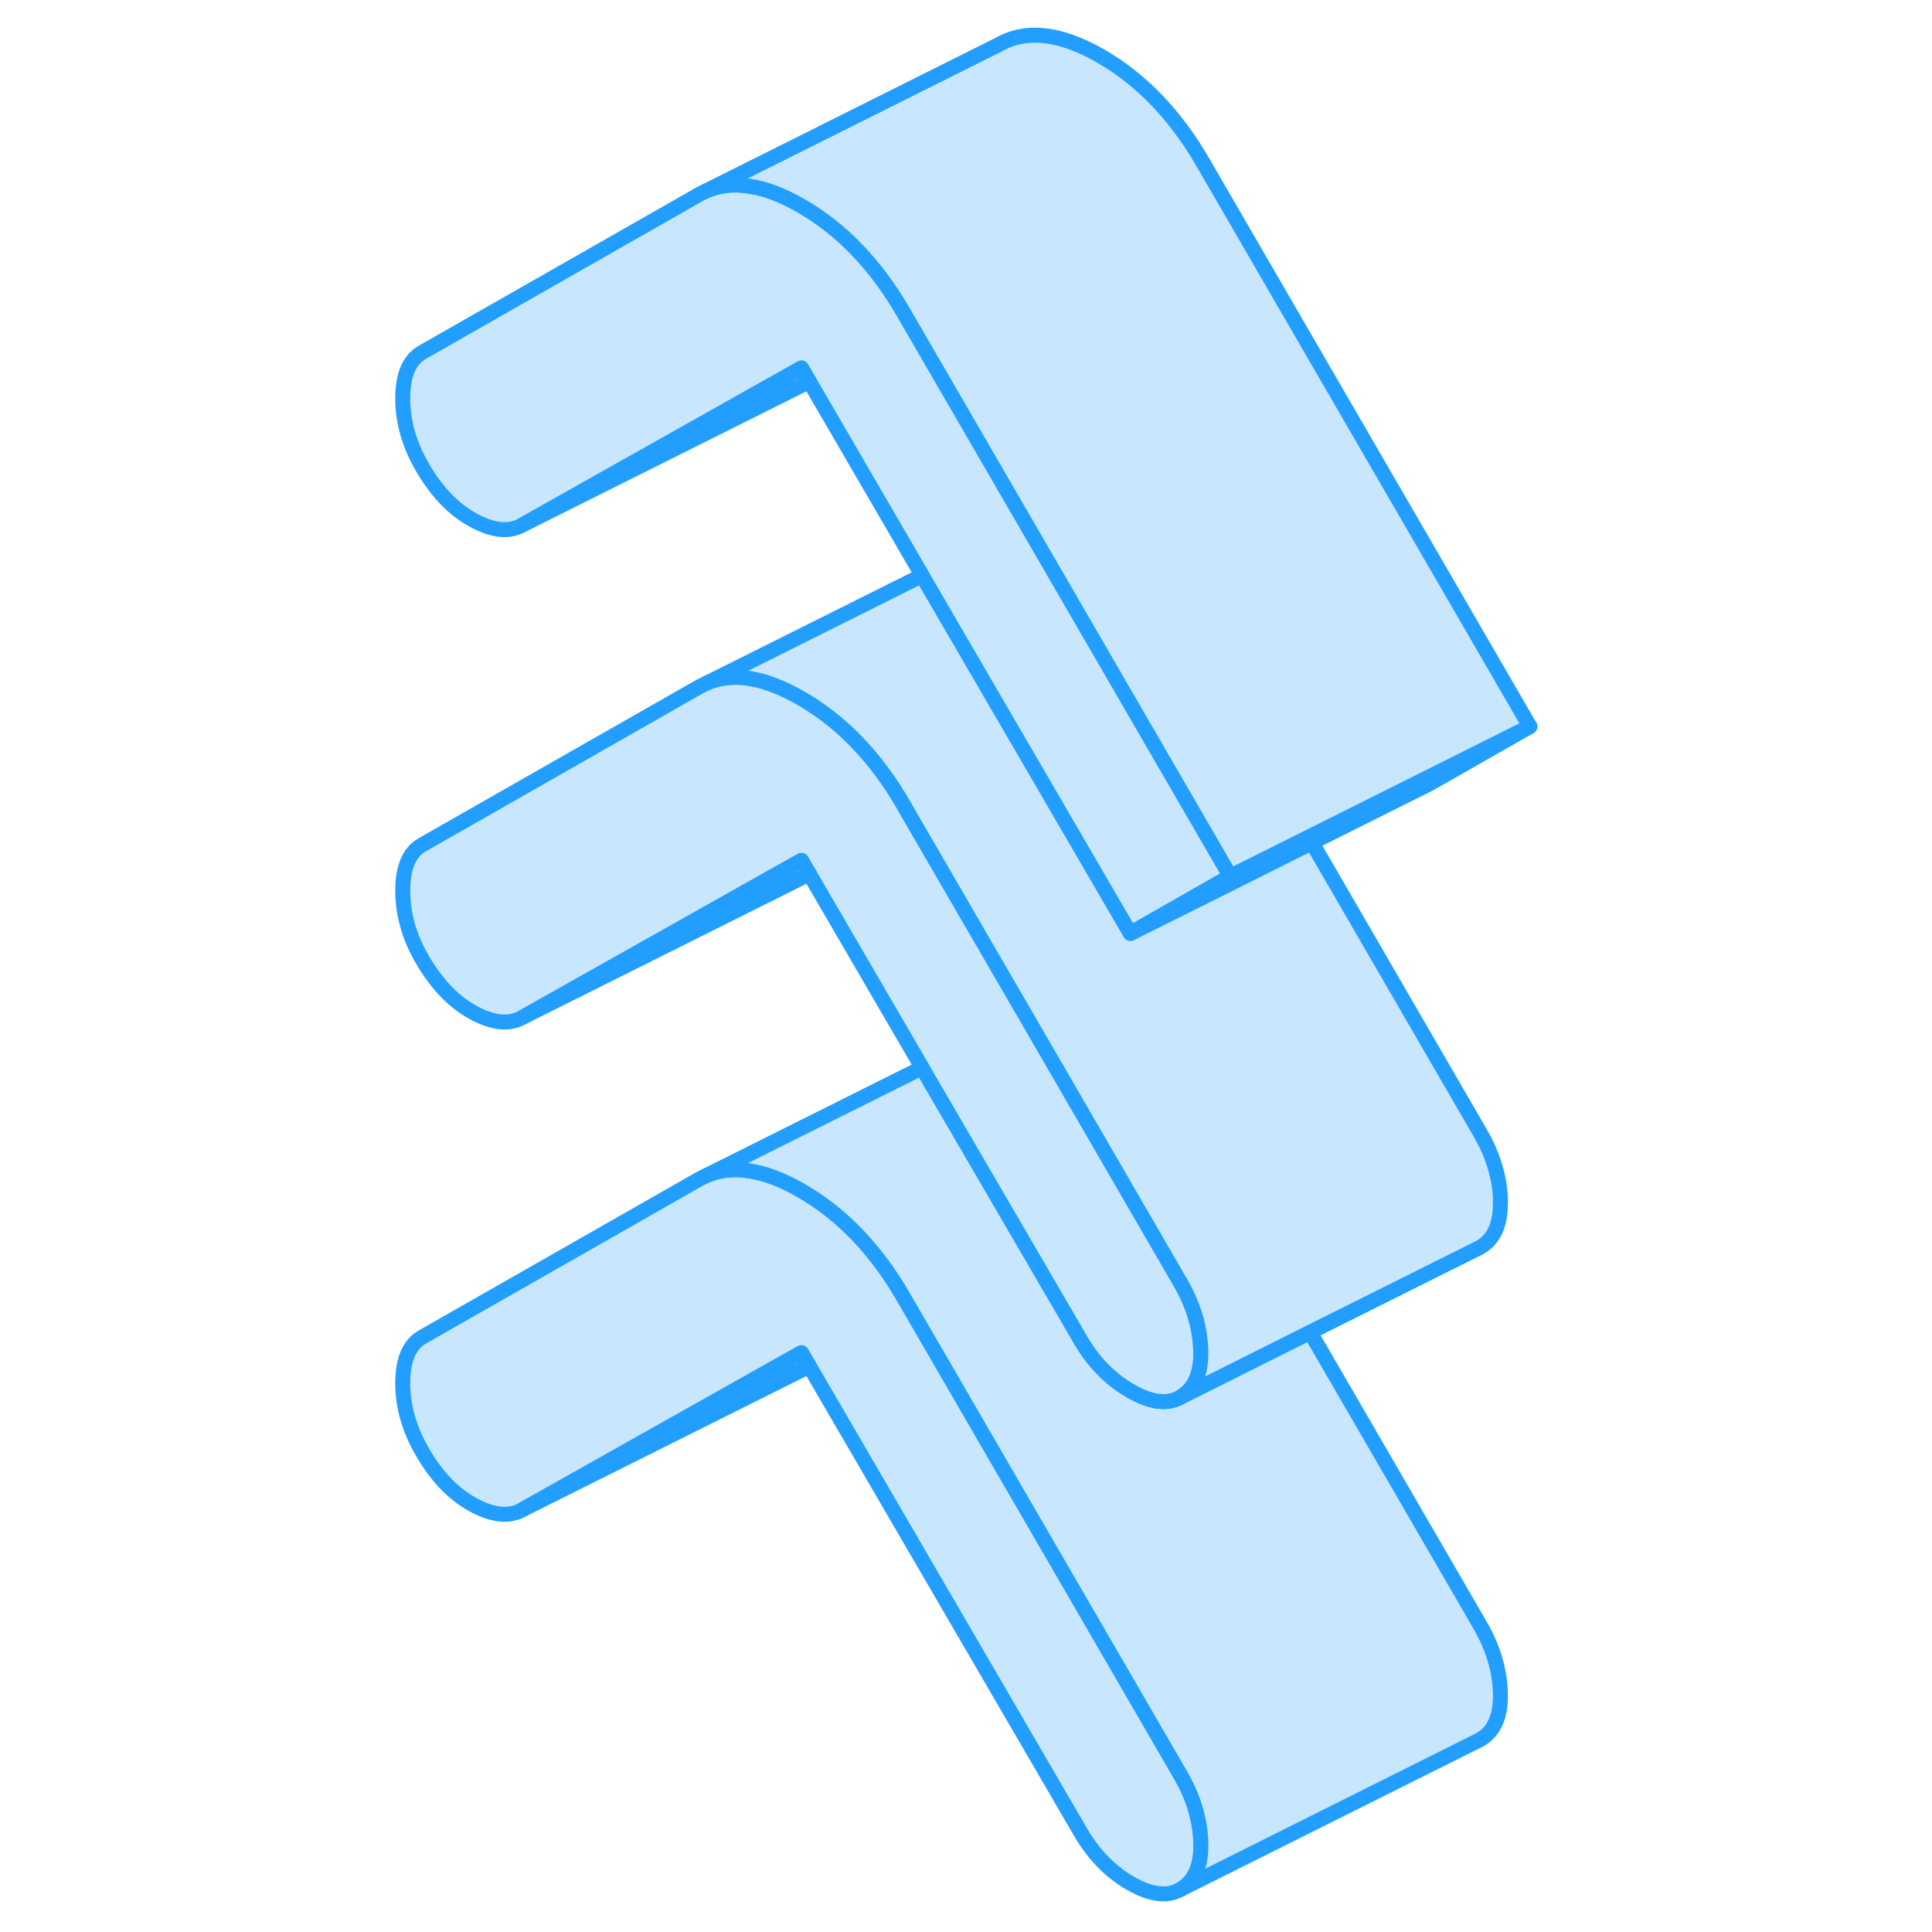 <svg width="48" height="48" viewBox="0 0 81 129" fill="#c8e7ff" xmlns="http://www.w3.org/2000/svg" stroke-width="1px" stroke-linecap="round" stroke-linejoin="round"><path d="M56.181 123.052C56.221 124.582 55.77 125.622 54.81 126.162C53.941 126.662 52.821 126.522 51.471 125.742C50.121 124.962 49.001 123.812 48.131 122.302L30.041 91.222L29.961 91.092L29.511 90.322L28.511 90.882L10.881 100.802C10.011 101.302 8.911 101.192 7.601 100.482C6.291 99.772 5.151 98.592 4.201 96.942C3.321 95.432 2.891 93.902 2.891 92.352C2.891 90.802 3.321 89.772 4.201 89.272L22.701 78.722L23.121 78.512C24.011 78.112 25.011 78.002 26.101 78.192C27.151 78.352 28.281 78.792 29.511 79.502C32.211 81.062 34.48 83.422 36.31 86.582L36.821 87.462L54.81 118.492C55.691 120.002 56.141 121.522 56.181 123.052Z" stroke="#229EFF" stroke-linejoin="round"/><path d="M76.181 113.052C76.221 114.582 75.771 115.622 74.811 116.162L74.551 116.292L54.811 126.162C55.771 125.622 56.221 124.582 56.181 123.052C56.141 121.522 55.691 120.002 54.811 118.492L36.821 87.462L36.311 86.582C34.481 83.422 32.211 81.062 29.511 79.502C28.281 78.792 27.151 78.352 26.101 78.192C25.011 78.002 24.011 78.112 23.121 78.512L37.571 71.292L37.721 71.562L44.471 83.152L48.131 89.432C49.001 90.942 50.121 92.082 51.471 92.862C52.821 93.652 53.941 93.792 54.811 93.292L56.551 92.422L63.481 88.952L74.811 108.492C75.691 110.002 76.141 111.522 76.181 113.052Z" stroke="#229EFF" stroke-linejoin="round"/><path d="M56.181 90.182C56.191 90.692 56.151 91.152 56.05 91.552C55.861 92.352 55.45 92.922 54.81 93.292C53.941 93.792 52.821 93.652 51.471 92.862C50.121 92.082 49.001 90.942 48.131 89.432L44.471 83.152L37.721 71.562L37.571 71.292L30.041 58.352L29.961 58.222L29.511 57.452L28.511 58.012L10.881 67.932C10.011 68.432 8.911 68.322 7.601 67.612C6.291 66.892 5.151 65.712 4.201 64.072C3.321 62.562 2.891 61.032 2.891 59.472C2.891 57.912 3.321 56.902 4.201 56.402L22.701 45.852L23.261 45.572C24.121 45.222 25.071 45.132 26.111 45.312C27.151 45.482 28.291 45.932 29.501 46.632C32.201 48.192 34.471 50.552 36.3 53.702L36.81 54.592L44.661 68.122L54.8 85.622C55.681 87.132 56.13 88.652 56.17 90.182H56.181Z" stroke="#229EFF" stroke-linejoin="round"/><path d="M76.18 80.182C76.22 81.712 75.77 82.742 74.81 83.292L74.55 83.422L63.48 88.952L56.55 92.422L54.81 93.292C55.45 92.922 55.86 92.352 56.05 91.552C56.15 91.152 56.19 90.692 56.18 90.182C56.14 88.652 55.69 87.132 54.81 85.622L44.67 68.122L36.82 54.592L36.31 53.702C34.48 50.552 32.211 48.192 29.511 46.632C28.3 45.932 27.16 45.482 26.12 45.312C25.081 45.132 24.131 45.222 23.27 45.572L37.58 38.422L37.73 38.692L44.48 50.292L51.48 62.322L56.67 59.732L63.6 56.262L74.82 75.622C75.7 77.132 76.15 78.652 76.19 80.182H76.18Z" stroke="#229EFF" stroke-linejoin="round"/><path d="M58.151 58.512L56.501 59.452L51.471 62.322L44.471 50.292L37.721 38.692L37.571 38.422L30.041 25.472L29.961 25.342L29.511 24.572L28.511 25.132L10.881 35.052C10.011 35.552 8.911 35.452 7.601 34.732C6.291 34.022 5.151 32.842 4.201 31.192C3.321 29.682 2.891 28.152 2.891 26.602C2.891 25.052 3.321 24.022 4.201 23.522L22.701 12.972L23.121 12.762C24.011 12.362 25.011 12.252 26.101 12.442C27.151 12.602 28.281 13.042 29.511 13.752C32.211 15.312 34.48 17.672 36.31 20.832L36.821 21.712L44.67 35.252L58.151 58.512Z" stroke="#229EFF" stroke-linejoin="round"/><path d="M78.151 48.512L71.261 51.962L63.381 55.902L58.151 58.512L44.671 35.252L36.821 21.712L36.311 20.832C34.481 17.672 32.211 15.312 29.511 13.752C28.281 13.042 27.151 12.602 26.101 12.442C25.011 12.252 24.011 12.362 23.121 12.762L42.701 2.972C44.531 1.932 46.801 2.192 49.511 3.752C52.211 5.312 54.481 7.672 56.311 10.832L78.151 48.512Z" stroke="#229EFF" stroke-linejoin="round"/><path d="M30.041 91.222L10.881 100.802L28.511 90.882L29.511 90.322L29.961 91.092L30.041 91.222Z" stroke="#229EFF" stroke-linejoin="round"/><path d="M78.151 48.512L71.471 52.322L63.591 56.262L56.661 59.732L51.471 62.322L56.501 59.452L58.151 58.512L63.381 55.902L71.261 51.962L78.151 48.512Z" stroke="#229EFF" stroke-linejoin="round"/><path d="M30.041 25.472L10.881 35.052L28.511 25.132L29.511 24.572L29.961 25.342L30.041 25.472Z" stroke="#229EFF" stroke-linejoin="round"/><path d="M30.041 58.352L10.881 67.932L28.511 58.012L29.511 57.452L29.961 58.222L30.041 58.352Z" stroke="#229EFF" stroke-linejoin="round"/></svg>